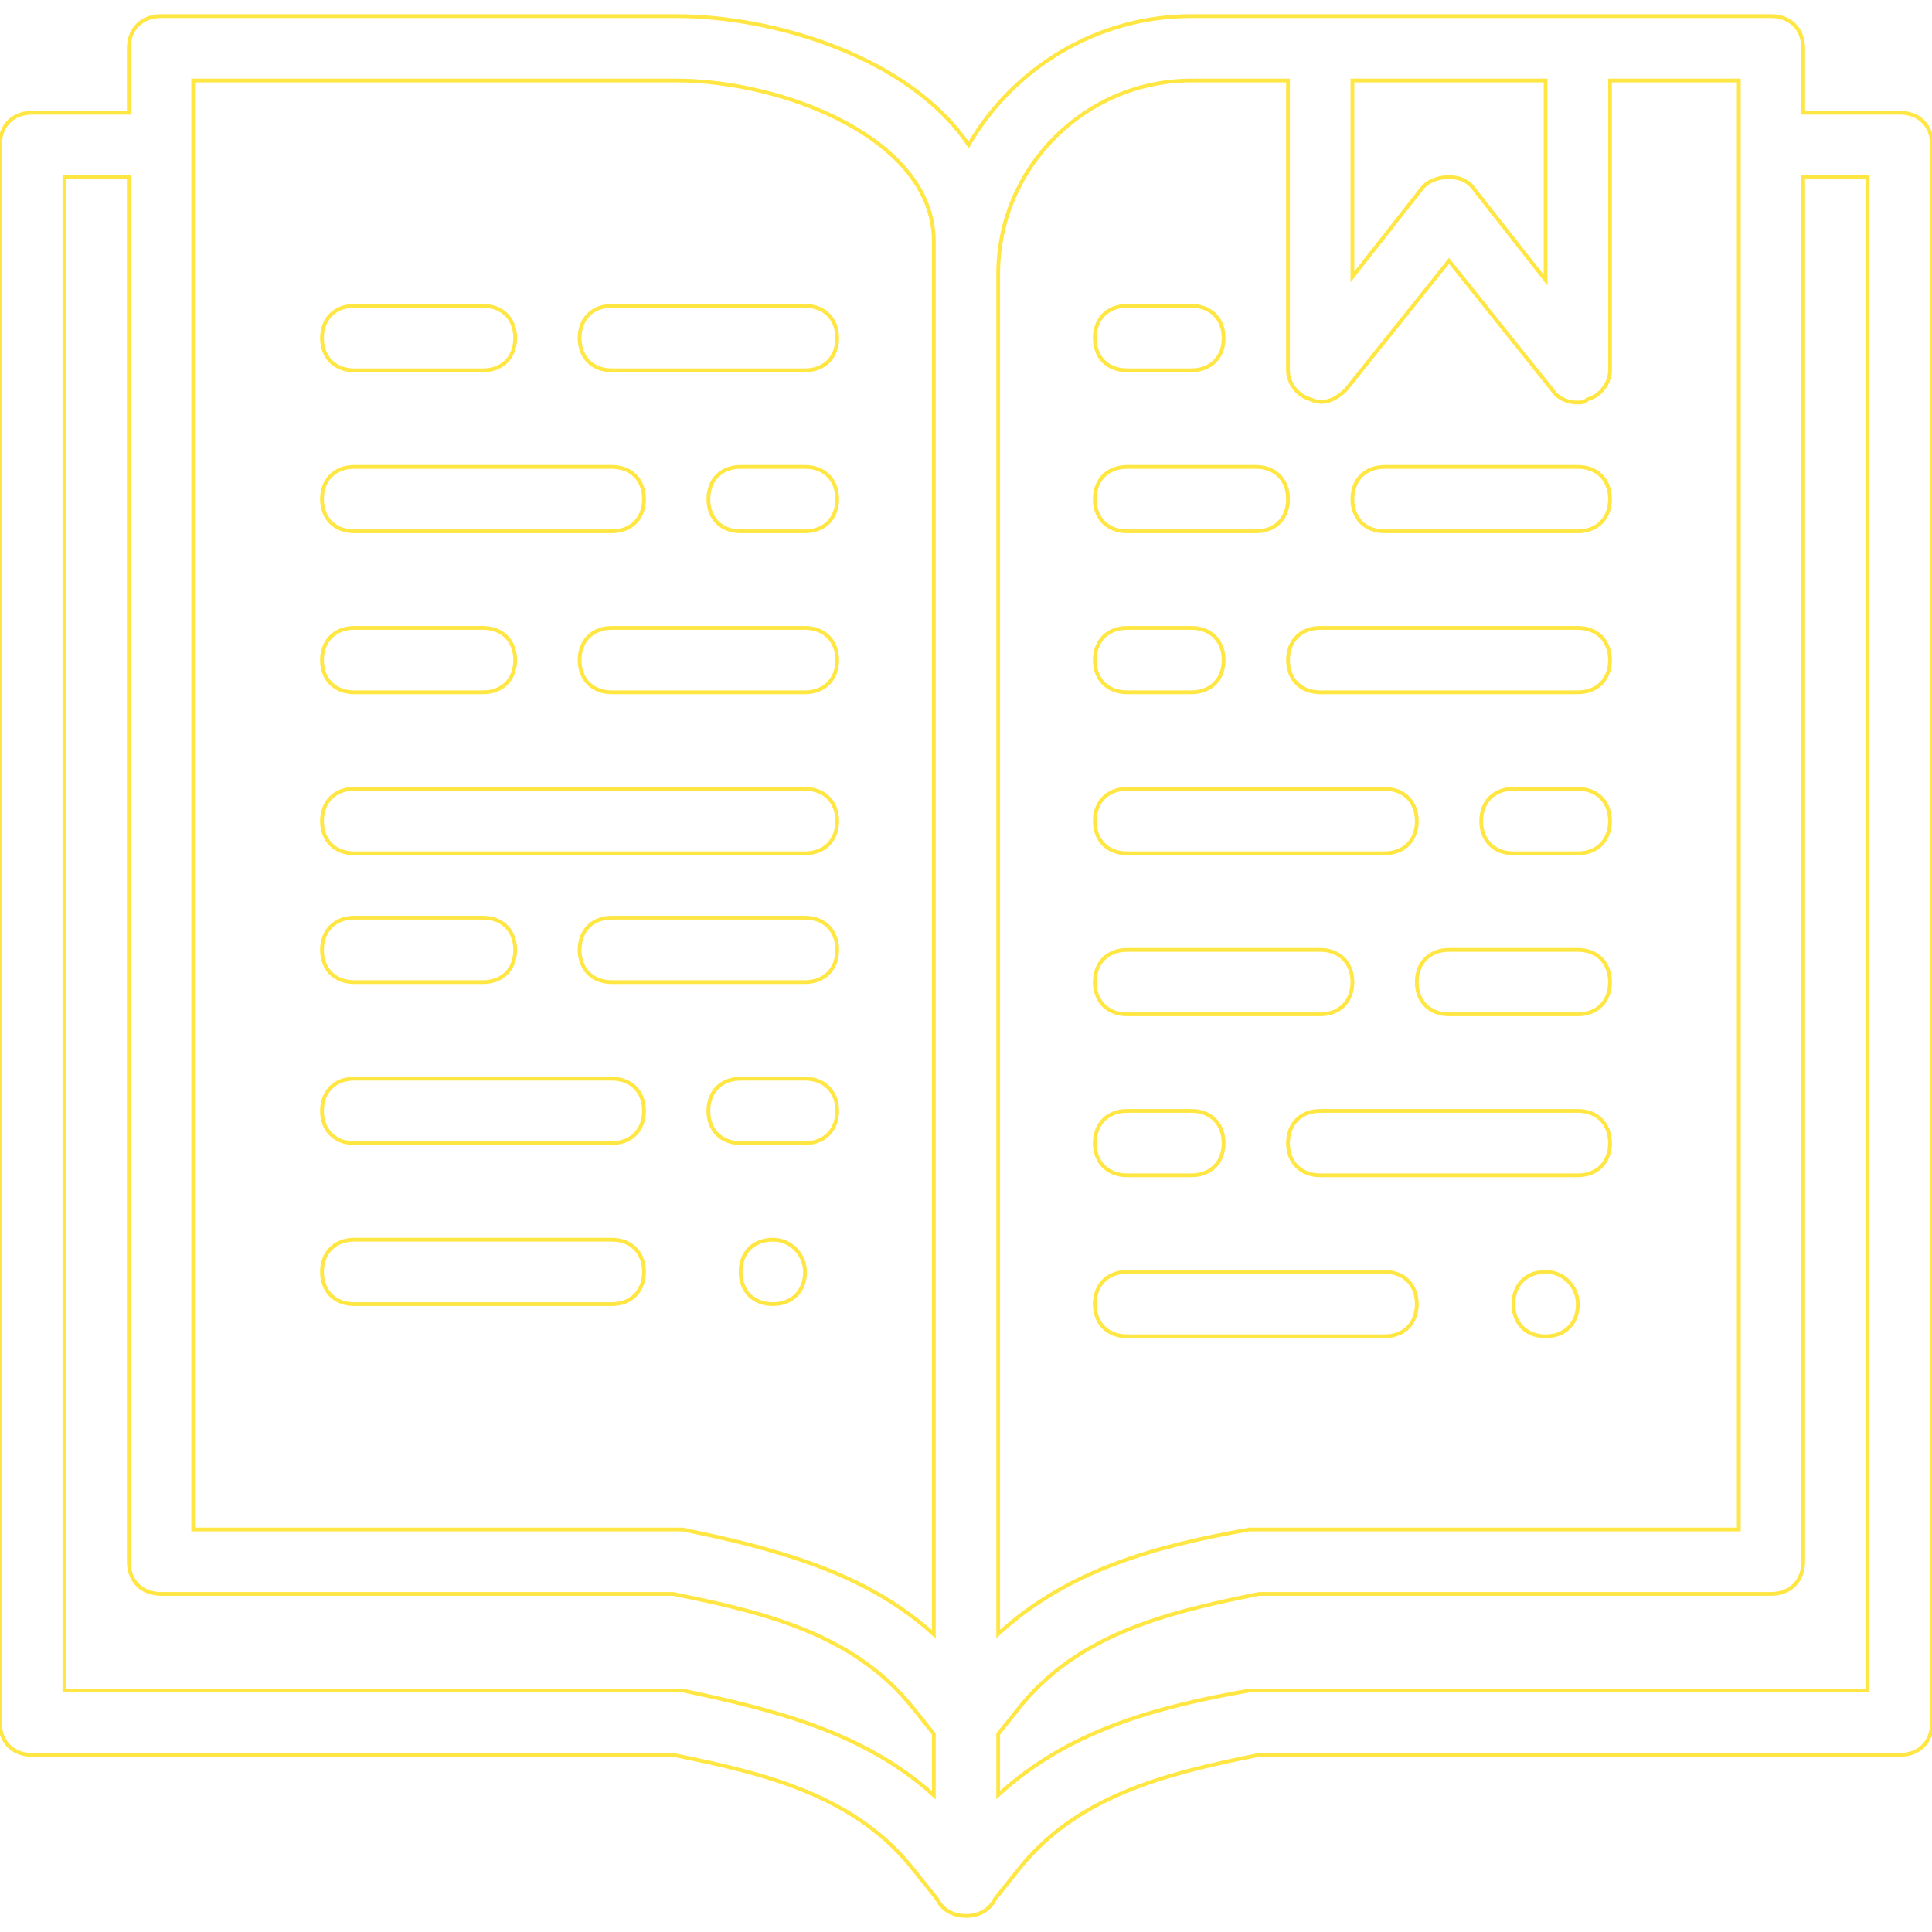 <!DOCTYPE svg PUBLIC "-//W3C//DTD SVG 1.1//EN" "http://www.w3.org/Graphics/SVG/1.1/DTD/svg11.dtd">

<!-- Uploaded to: SVG Repo, www.svgrepo.com, Transformed by: SVG Repo Mixer Tools -->
<svg fill="none" height="800px" width="800px" version="1.1" id="Layer_1" xmlns="http://www.w3.org/2000/svg" xmlns:xlink="http://www.w3.org/1999/xlink" viewBox="0 0 512 512" xml:space="preserve" stroke="#ffe642">

<g id="SVGRepo_bgCarrier" stroke-width="0"/>

<g id="SVGRepo_tracerCarrier" stroke-linecap="round" stroke-linejoin="round"/>

<g id="SVGRepo_iconCarrier"> <g transform="translate(1 1)"> <g> <g> <path d="M502.467,28.867h-25.6V11.8c0-5.12-3.413-8.533-8.533-8.533h-51.2h-68.267h-34.133 c-25.132,0-47.189,13.774-59.039,34.136C240.042,14.146,204.18,3.267,178.2,3.267H41.667c-5.12,0-8.533,3.413-8.533,8.533v17.067 h-25.6C2.413,28.867-1,32.28-1,37.4v418.133c0,5.12,3.413,8.533,8.533,8.533h169.813c25.6,5.12,48.64,11.093,64,30.72l5.992,7.49 c1.196,2.507,3.558,4.124,6.659,4.409c0.016,0.002,0.032,0.005,0.049,0.006c0.311,0.027,0.629,0.042,0.954,0.042 s0.643-0.014,0.954-0.042c0.016-0.001,0.032-0.005,0.049-0.006c3.1-0.285,5.462-1.901,6.659-4.409l5.992-7.49 c15.36-19.627,38.4-25.6,64-30.72h169.813c5.12,0,8.533-3.413,8.533-8.533V37.4C511,32.28,507.587,28.867,502.467,28.867z M408.6,20.333V73.24l-18.773-23.893c-1.707-2.56-4.267-3.413-6.827-3.413s-5.12,0.853-6.827,2.56L357.4,72.387V20.333H408.6z M314.733,20.333h25.6v76.8c0,3.413,2.56,6.827,5.973,7.68c3.413,1.707,6.827,0,9.387-2.56L383,68.12l27.307,34.133 c1.707,2.56,4.267,3.413,6.827,3.413c0.853,0,1.707,0,2.56-0.853c3.413-0.853,5.973-4.267,5.973-7.68v-76.8H459.8V37.4v366.933 h-128c-0.853,0-0.853,0-1.707,0c-24.998,4.411-48.092,10.734-66.56,27.68V71.533C263.533,43.373,286.573,20.333,314.733,20.333z M50.2,20.333h128c28.16,0,68.267,15.36,68.267,42.667v8.533v360.56c-11.446-10.327-24.779-16.5-38.992-20.914 c-8.843-2.791-18.079-4.883-27.568-6.846c-0.853,0-0.853,0-1.707,0h-128V37.4V20.333z M179.907,447c-0.853,0-0.853,0-1.707,0 H16.067V45.933h17.067v366.933c0,5.12,3.413,8.533,8.533,8.533h135.68c2.4,0.48,4.778,0.967,7.128,1.473 c1.567,0.337,3.122,0.682,4.665,1.038c6.169,1.425,12.128,3.028,17.796,5.009c1.417,0.495,2.816,1.014,4.196,1.56 c3.449,1.365,6.777,2.896,9.965,4.644c1.913,1.049,3.774,2.175,5.581,3.39c5.421,3.645,10.349,8.085,14.669,13.605l5.12,6.4 v16.24C227.831,457.946,204.188,452.151,179.907,447z M493.933,447H331.8c-0.853,0-0.853,0-1.707,0 c-24.998,4.411-48.092,10.734-66.56,27.68v-16.16l5.12-6.4c15.36-19.627,38.4-25.6,64-30.72h135.68 c5.12,0,8.533-3.413,8.533-8.533V45.933h17.067V447z"/> <path d="M92.867,97.133H127c5.12,0,8.533-3.413,8.533-8.533s-3.413-8.533-8.533-8.533H92.867c-5.12,0-8.533,3.413-8.533,8.533 S87.747,97.133,92.867,97.133z"/> <path d="M161.133,97.133h51.2c5.12,0,8.533-3.413,8.533-8.533s-3.413-8.533-8.533-8.533h-51.2c-5.12,0-8.533,3.413-8.533,8.533 S156.013,97.133,161.133,97.133z"/> <path d="M212.333,165.4h-51.2c-5.12,0-8.533,3.413-8.533,8.533c0,5.12,3.413,8.533,8.533,8.533h51.2 c5.12,0,8.533-3.413,8.533-8.533C220.867,168.813,217.453,165.4,212.333,165.4z"/> <path d="M92.867,139.8h68.267c5.12,0,8.533-3.413,8.533-8.533c0-5.12-3.413-8.533-8.533-8.533H92.867 c-5.12,0-8.533,3.413-8.533,8.533C84.333,136.387,87.747,139.8,92.867,139.8z"/> <path d="M92.867,182.467H127c5.12,0,8.533-3.413,8.533-8.533c0-5.12-3.413-8.533-8.533-8.533H92.867 c-5.12,0-8.533,3.413-8.533,8.533C84.333,179.053,87.747,182.467,92.867,182.467z"/> <path d="M92.867,225.133h119.467c5.12,0,8.533-3.413,8.533-8.533s-3.413-8.533-8.533-8.533H92.867 c-5.12,0-8.533,3.413-8.533,8.533S87.747,225.133,92.867,225.133z"/> <path d="M92.867,344.6h68.267c5.12,0,8.533-3.413,8.533-8.533s-3.413-8.533-8.533-8.533H92.867c-5.12,0-8.533,3.413-8.533,8.533 S87.747,344.6,92.867,344.6z"/> <path d="M92.867,301.933h68.267c5.12,0,8.533-3.413,8.533-8.533c0-5.12-3.413-8.533-8.533-8.533H92.867 c-5.12,0-8.533,3.413-8.533,8.533C84.333,298.52,87.747,301.933,92.867,301.933z"/> <path d="M297.667,97.133h17.067c5.12,0,8.533-3.413,8.533-8.533s-3.413-8.533-8.533-8.533h-17.067 c-5.12,0-8.533,3.413-8.533,8.533S292.547,97.133,297.667,97.133z"/> <path d="M297.667,139.8H331.8c5.12,0,8.533-3.413,8.533-8.533c0-5.12-3.413-8.533-8.533-8.533h-34.133 c-5.12,0-8.533,3.413-8.533,8.533C289.133,136.387,292.547,139.8,297.667,139.8z"/> <path d="M365.933,139.8h51.2c5.12,0,8.533-3.413,8.533-8.533c0-5.12-3.413-8.533-8.533-8.533h-51.2 c-5.12,0-8.533,3.413-8.533,8.533C357.4,136.387,360.813,139.8,365.933,139.8z"/> <path d="M297.667,267.8h51.2c5.12,0,8.533-3.413,8.533-8.533c0-5.12-3.413-8.533-8.533-8.533h-51.2 c-5.12,0-8.533,3.413-8.533,8.533C289.133,264.387,292.547,267.8,297.667,267.8z"/> <path d="M417.133,250.733H383c-5.12,0-8.533,3.413-8.533,8.533c0,5.12,3.413,8.533,8.533,8.533h34.133 c5.12,0,8.533-3.413,8.533-8.533C425.667,254.147,422.253,250.733,417.133,250.733z"/> <path d="M348.867,182.467h68.267c5.12,0,8.533-3.413,8.533-8.533c0-5.12-3.413-8.533-8.533-8.533h-68.267 c-5.12,0-8.533,3.413-8.533,8.533C340.333,179.053,343.747,182.467,348.867,182.467z"/> <path d="M212.333,122.733h-17.067c-5.12,0-8.533,3.413-8.533,8.533c0,5.12,3.413,8.533,8.533,8.533h17.067 c5.12,0,8.533-3.413,8.533-8.533C220.867,126.147,217.453,122.733,212.333,122.733z"/> <path d="M297.667,182.467h17.067c5.12,0,8.533-3.413,8.533-8.533c0-5.12-3.413-8.533-8.533-8.533h-17.067 c-5.12,0-8.533,3.413-8.533,8.533C289.133,179.053,292.547,182.467,297.667,182.467z"/> <path d="M417.133,208.067h-17.067c-5.12,0-8.533,3.413-8.533,8.533s3.413,8.533,8.533,8.533h17.067 c5.12,0,8.533-3.413,8.533-8.533S422.253,208.067,417.133,208.067z"/> <path d="M297.667,225.133h68.267c5.12,0,8.533-3.413,8.533-8.533s-3.413-8.533-8.533-8.533h-68.267 c-5.12,0-8.533,3.413-8.533,8.533S292.547,225.133,297.667,225.133z"/> <path d="M417.133,293.4h-68.267c-5.12,0-8.533,3.413-8.533,8.533s3.413,8.533,8.533,8.533h68.267c5.12,0,8.533-3.413,8.533-8.533 S422.253,293.4,417.133,293.4z"/> <path d="M297.667,310.467h17.067c5.12,0,8.533-3.413,8.533-8.533s-3.413-8.533-8.533-8.533h-17.067 c-5.12,0-8.533,3.413-8.533,8.533S292.547,310.467,297.667,310.467z"/> <path d="M297.667,353.133h68.267c5.12,0,8.533-3.413,8.533-8.533c0-5.12-3.413-8.533-8.533-8.533h-68.267 c-5.12,0-8.533,3.413-8.533,8.533C289.133,349.72,292.547,353.133,297.667,353.133z"/> <path d="M212.333,284.867h-17.067c-5.12,0-8.533,3.413-8.533,8.533c0,5.12,3.413,8.533,8.533,8.533h17.067 c5.12,0,8.533-3.413,8.533-8.533C220.867,288.28,217.453,284.867,212.333,284.867z"/> <path d="M92.867,259.267H127c5.12,0,8.533-3.413,8.533-8.533S132.12,242.2,127,242.2H92.867c-5.12,0-8.533,3.413-8.533,8.533 S87.747,259.267,92.867,259.267z"/> <path d="M212.333,242.2h-51.2c-5.12,0-8.533,3.413-8.533,8.533s3.413,8.533,8.533,8.533h51.2c5.12,0,8.533-3.413,8.533-8.533 S217.453,242.2,212.333,242.2z"/> <path d="M203.8,327.533c-5.12,0-8.533,3.413-8.533,8.533s3.413,8.533,8.533,8.533c5.12,0,8.533-3.413,8.533-8.533 C212.333,331.8,208.92,327.533,203.8,327.533z"/> <path d="M408.6,336.067c-5.12,0-8.533,3.413-8.533,8.533c0,5.12,3.413,8.533,8.533,8.533s8.533-3.413,8.533-8.533 C417.133,340.333,413.72,336.067,408.6,336.067z"/> </g> </g> </g> </g>

</svg>
